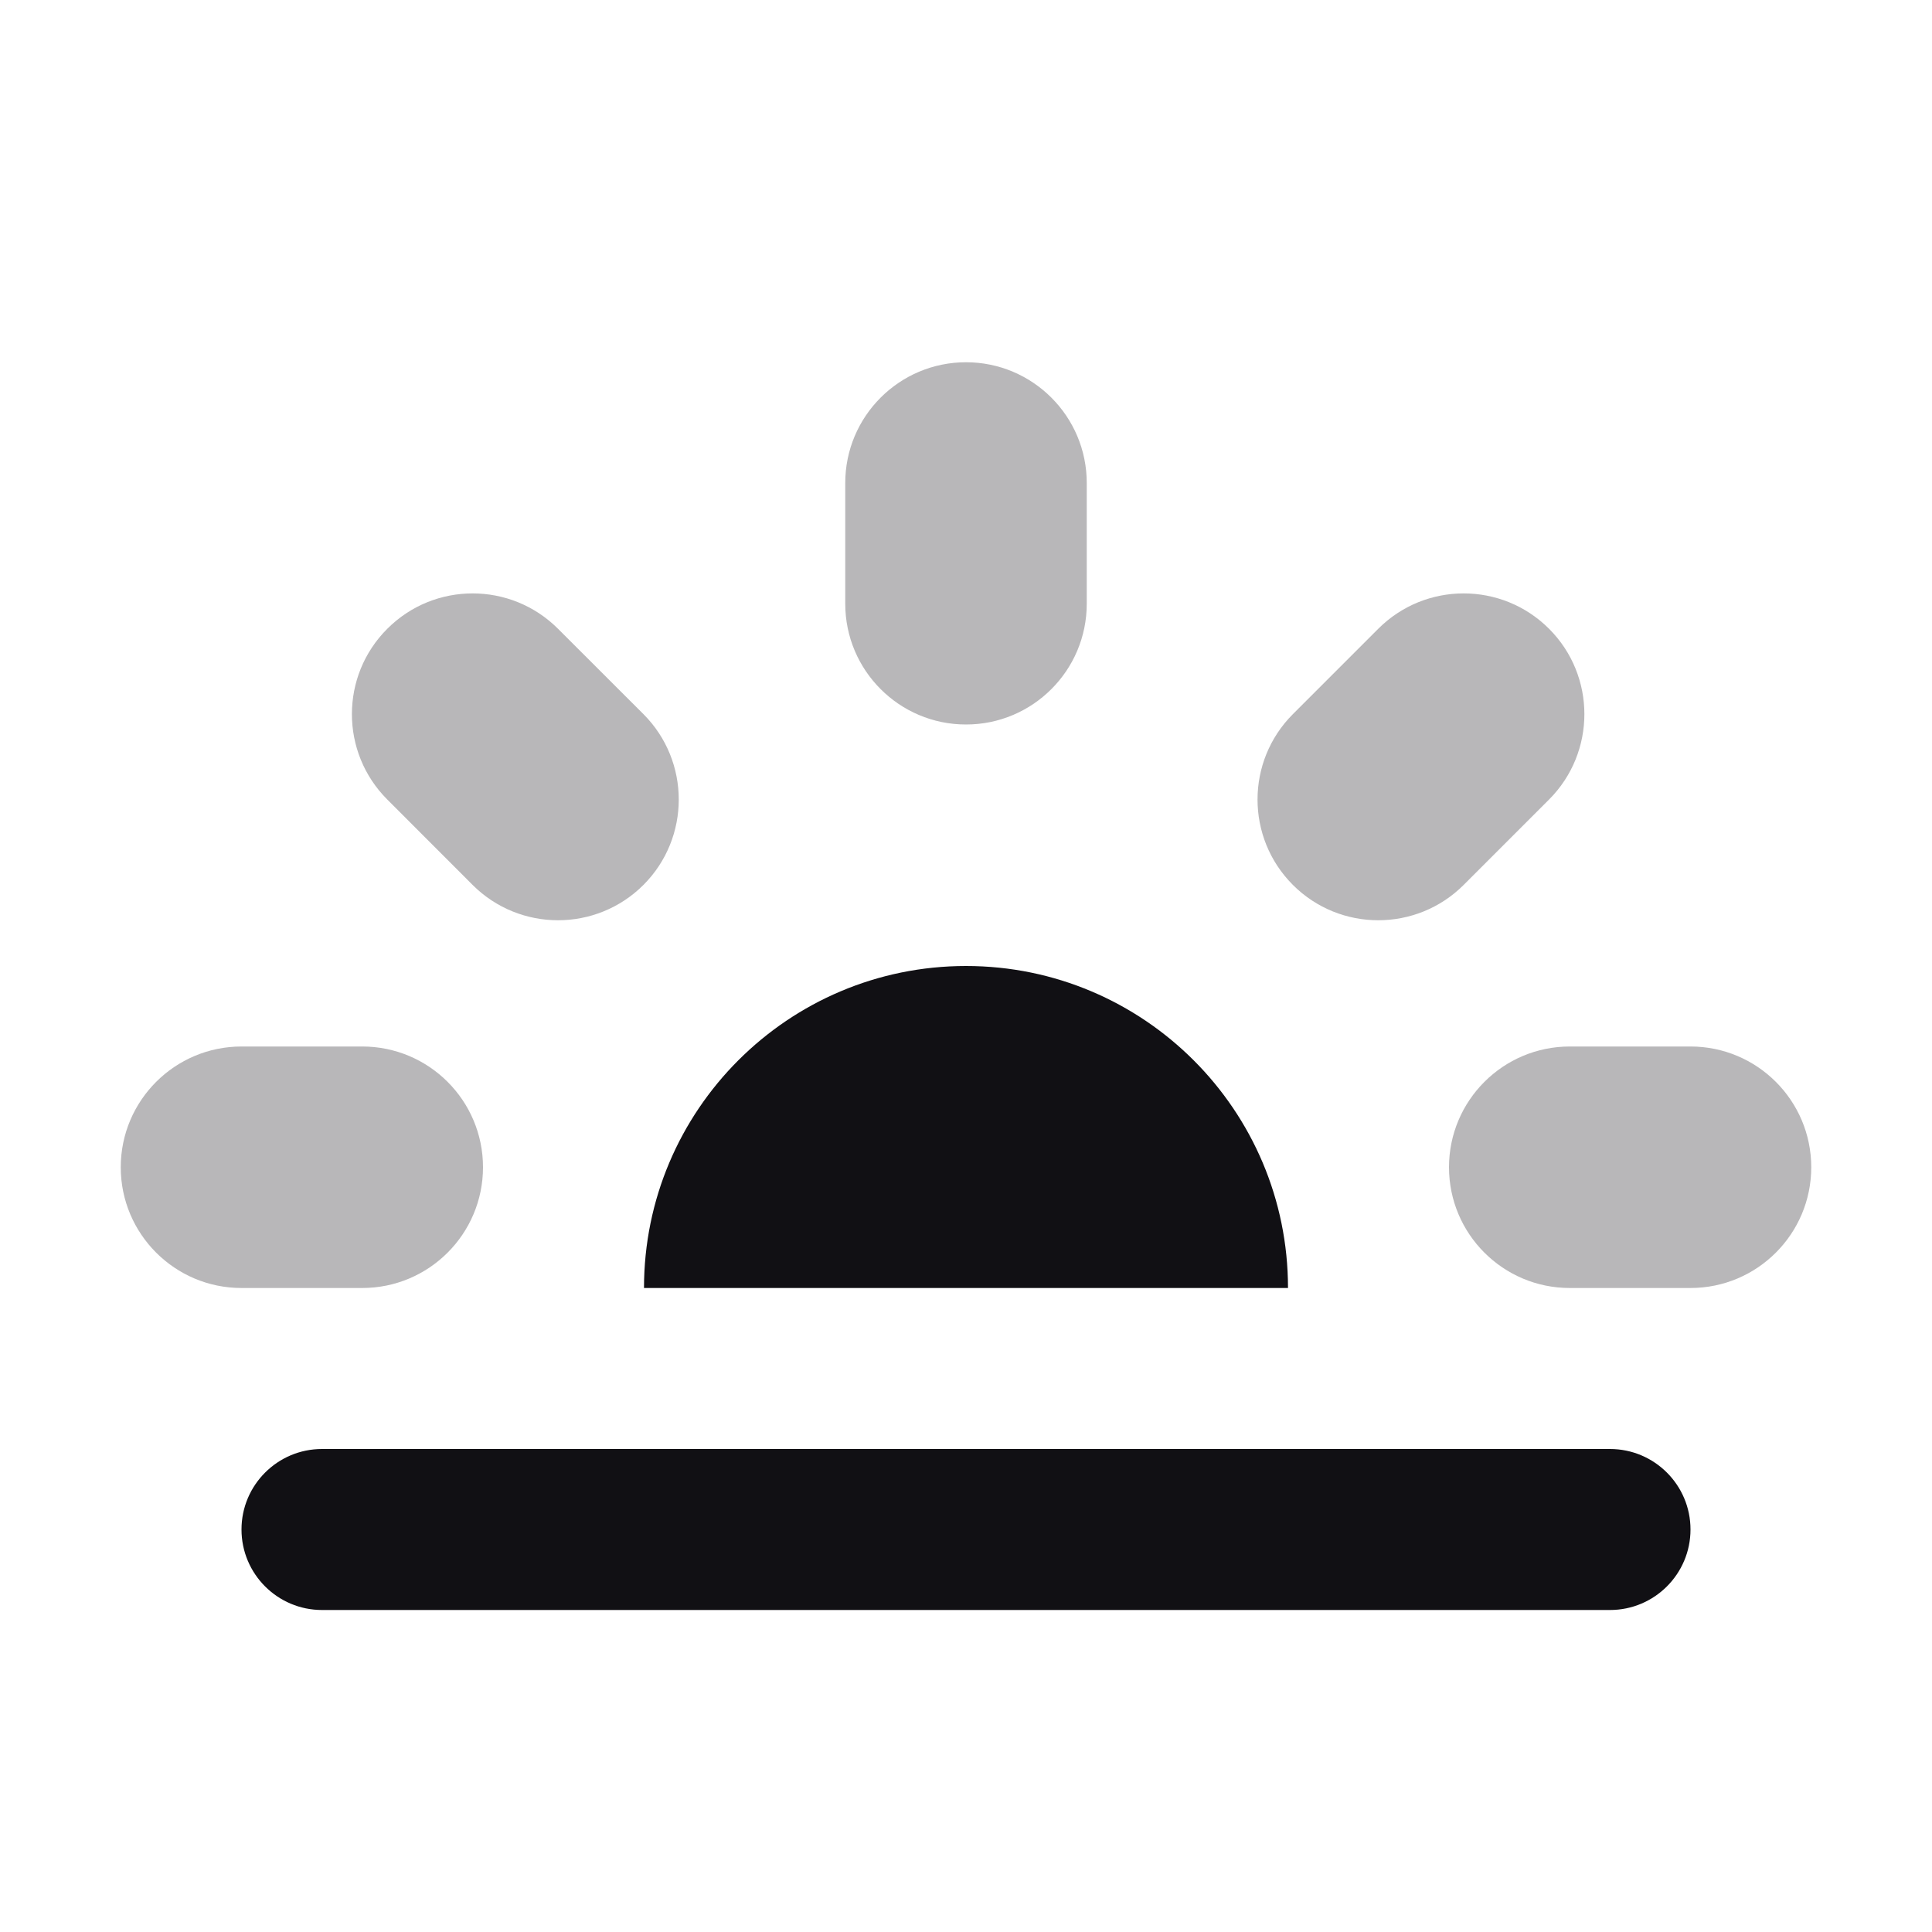 <svg width="24" height="24" viewBox="0 0 24 24" fill="none" xmlns="http://www.w3.org/2000/svg">
<g id="Property 2=Suset#1">
<path id="Combined Shape" fill-rule="evenodd" clip-rule="evenodd" d="M12 12C9.791 12 8 13.791 8 16H16C16 13.791 14.209 12 12 12ZM4 18C3.448 18 3 18.448 3 19C3 19.552 3.448 20 4 20H20C20.552 20 21 19.552 21 19C21 18.448 20.552 18 20 18H4Z" fill="#111014"/>
<path id="Oval" opacity="0.3" fill-rule="evenodd" clip-rule="evenodd" d="M10.5 6C10.5 5.172 11.172 4.5 12 4.5C12.828 4.5 13.5 5.172 13.5 6V7.5C13.5 8.328 12.828 9 12 9C11.172 9 10.5 8.328 10.5 7.5V6ZM16.061 10.993C15.475 10.407 15.475 9.457 16.061 8.871L17.121 7.811C17.707 7.225 18.657 7.225 19.243 7.811C19.828 8.396 19.828 9.346 19.243 9.932L18.182 10.993C17.596 11.578 16.646 11.578 16.061 10.993ZM18 14.5C18 13.672 18.672 13 19.5 13H21C21.828 13 22.5 13.672 22.5 14.5C22.5 15.328 21.828 16 21 16H19.5C18.672 16 18 15.328 18 14.5ZM3 13C2.172 13 1.5 13.672 1.5 14.5C1.5 15.328 2.172 16 3 16H4.5C5.328 16 6 15.328 6 14.5C6 13.672 5.328 13 4.5 13H3ZM4.811 7.811C4.225 8.396 4.225 9.346 4.811 9.932L5.871 10.993C6.457 11.578 7.407 11.578 7.993 10.993C8.578 10.407 8.578 9.457 7.993 8.871L6.932 7.811C6.346 7.225 5.396 7.225 4.811 7.811Z" fill="#111014"/>
</g>
</svg>
